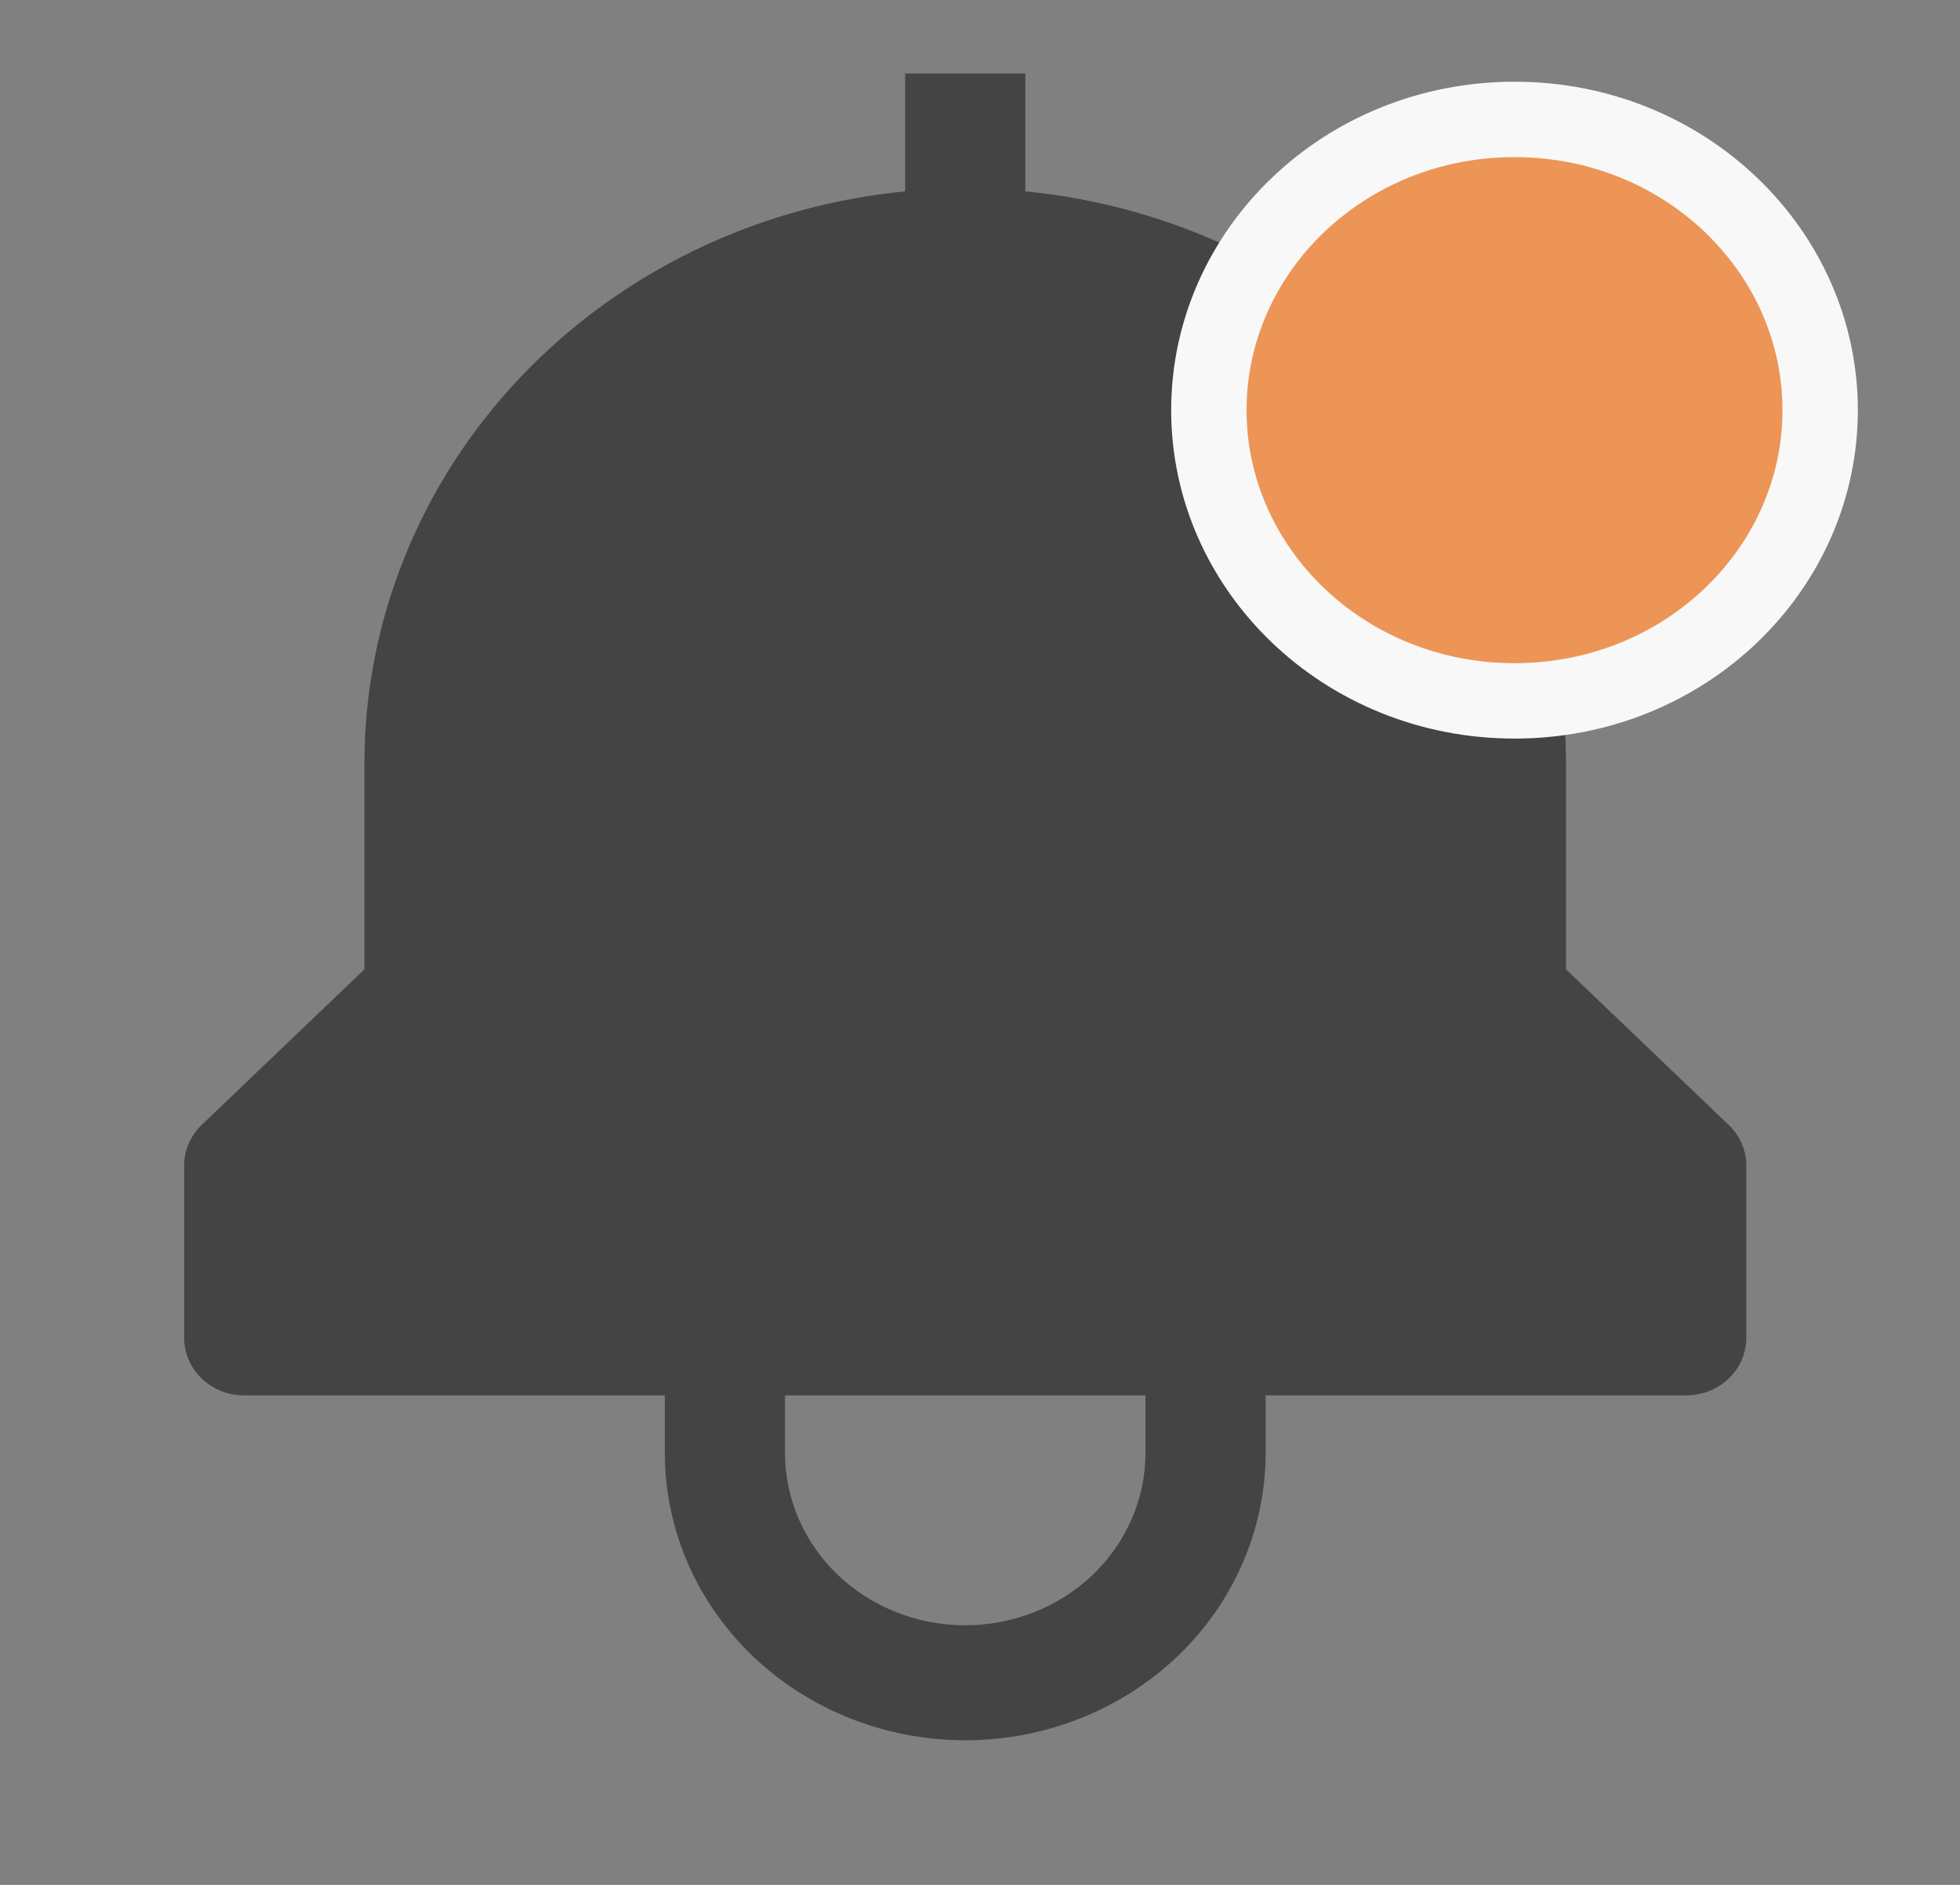 <svg width="26" height="25" viewBox="0 0 26 25" fill="none" xmlns="http://www.w3.org/2000/svg">
<rect x="0" y="0" width="26" height="25" fill="#808080" stroke="none"/>
<g clip-path="url(#clip0_70_303)">
<path d="M22.931 14.92L20.774 12.857V10.123C20.771 8.234 20.037 6.413 18.712 5.012C17.387 3.611 15.566 2.729 13.601 2.538V0.975H12.007V2.538C10.042 2.729 8.221 3.611 6.896 5.012C5.571 6.413 4.836 8.234 4.834 10.123V12.857L2.676 14.92C2.527 15.063 2.443 15.257 2.443 15.459V17.746C2.443 17.948 2.527 18.142 2.676 18.285C2.826 18.428 3.028 18.508 3.24 18.508H8.819V19.27C8.819 20.281 9.239 21.251 9.986 21.966C10.733 22.68 11.747 23.082 12.804 23.082C13.861 23.082 14.874 22.68 15.622 21.966C16.369 21.251 16.789 20.281 16.789 19.27V18.508H22.368C22.579 18.508 22.782 18.428 22.931 18.285C23.081 18.142 23.165 17.948 23.165 17.746V15.459C23.165 15.257 23.081 15.063 22.931 14.92ZM15.195 19.27C15.195 19.877 14.943 20.459 14.495 20.888C14.046 21.316 13.438 21.557 12.804 21.557C12.17 21.557 11.562 21.316 11.113 20.888C10.665 20.459 10.413 19.877 10.413 19.27V18.508H15.195V19.27Z" fill="#242424" fill-opacity="0.65"/>
<path d="M24.145 5.44C24.145 7.549 22.351 9.296 20.091 9.296C17.83 9.296 16.036 7.549 16.036 5.44C16.036 3.331 17.83 1.584 20.091 1.584C22.351 1.584 24.145 3.331 24.145 5.44Z" fill="#EC9556" stroke="#F8F8F8"/>
</g>
<defs>
<clipPath id="clip0_70_303">
<rect width="25.504" height="24.393" fill="white" transform="translate(0.052 0.213)"/>
</clipPath>
</defs>
</svg>
